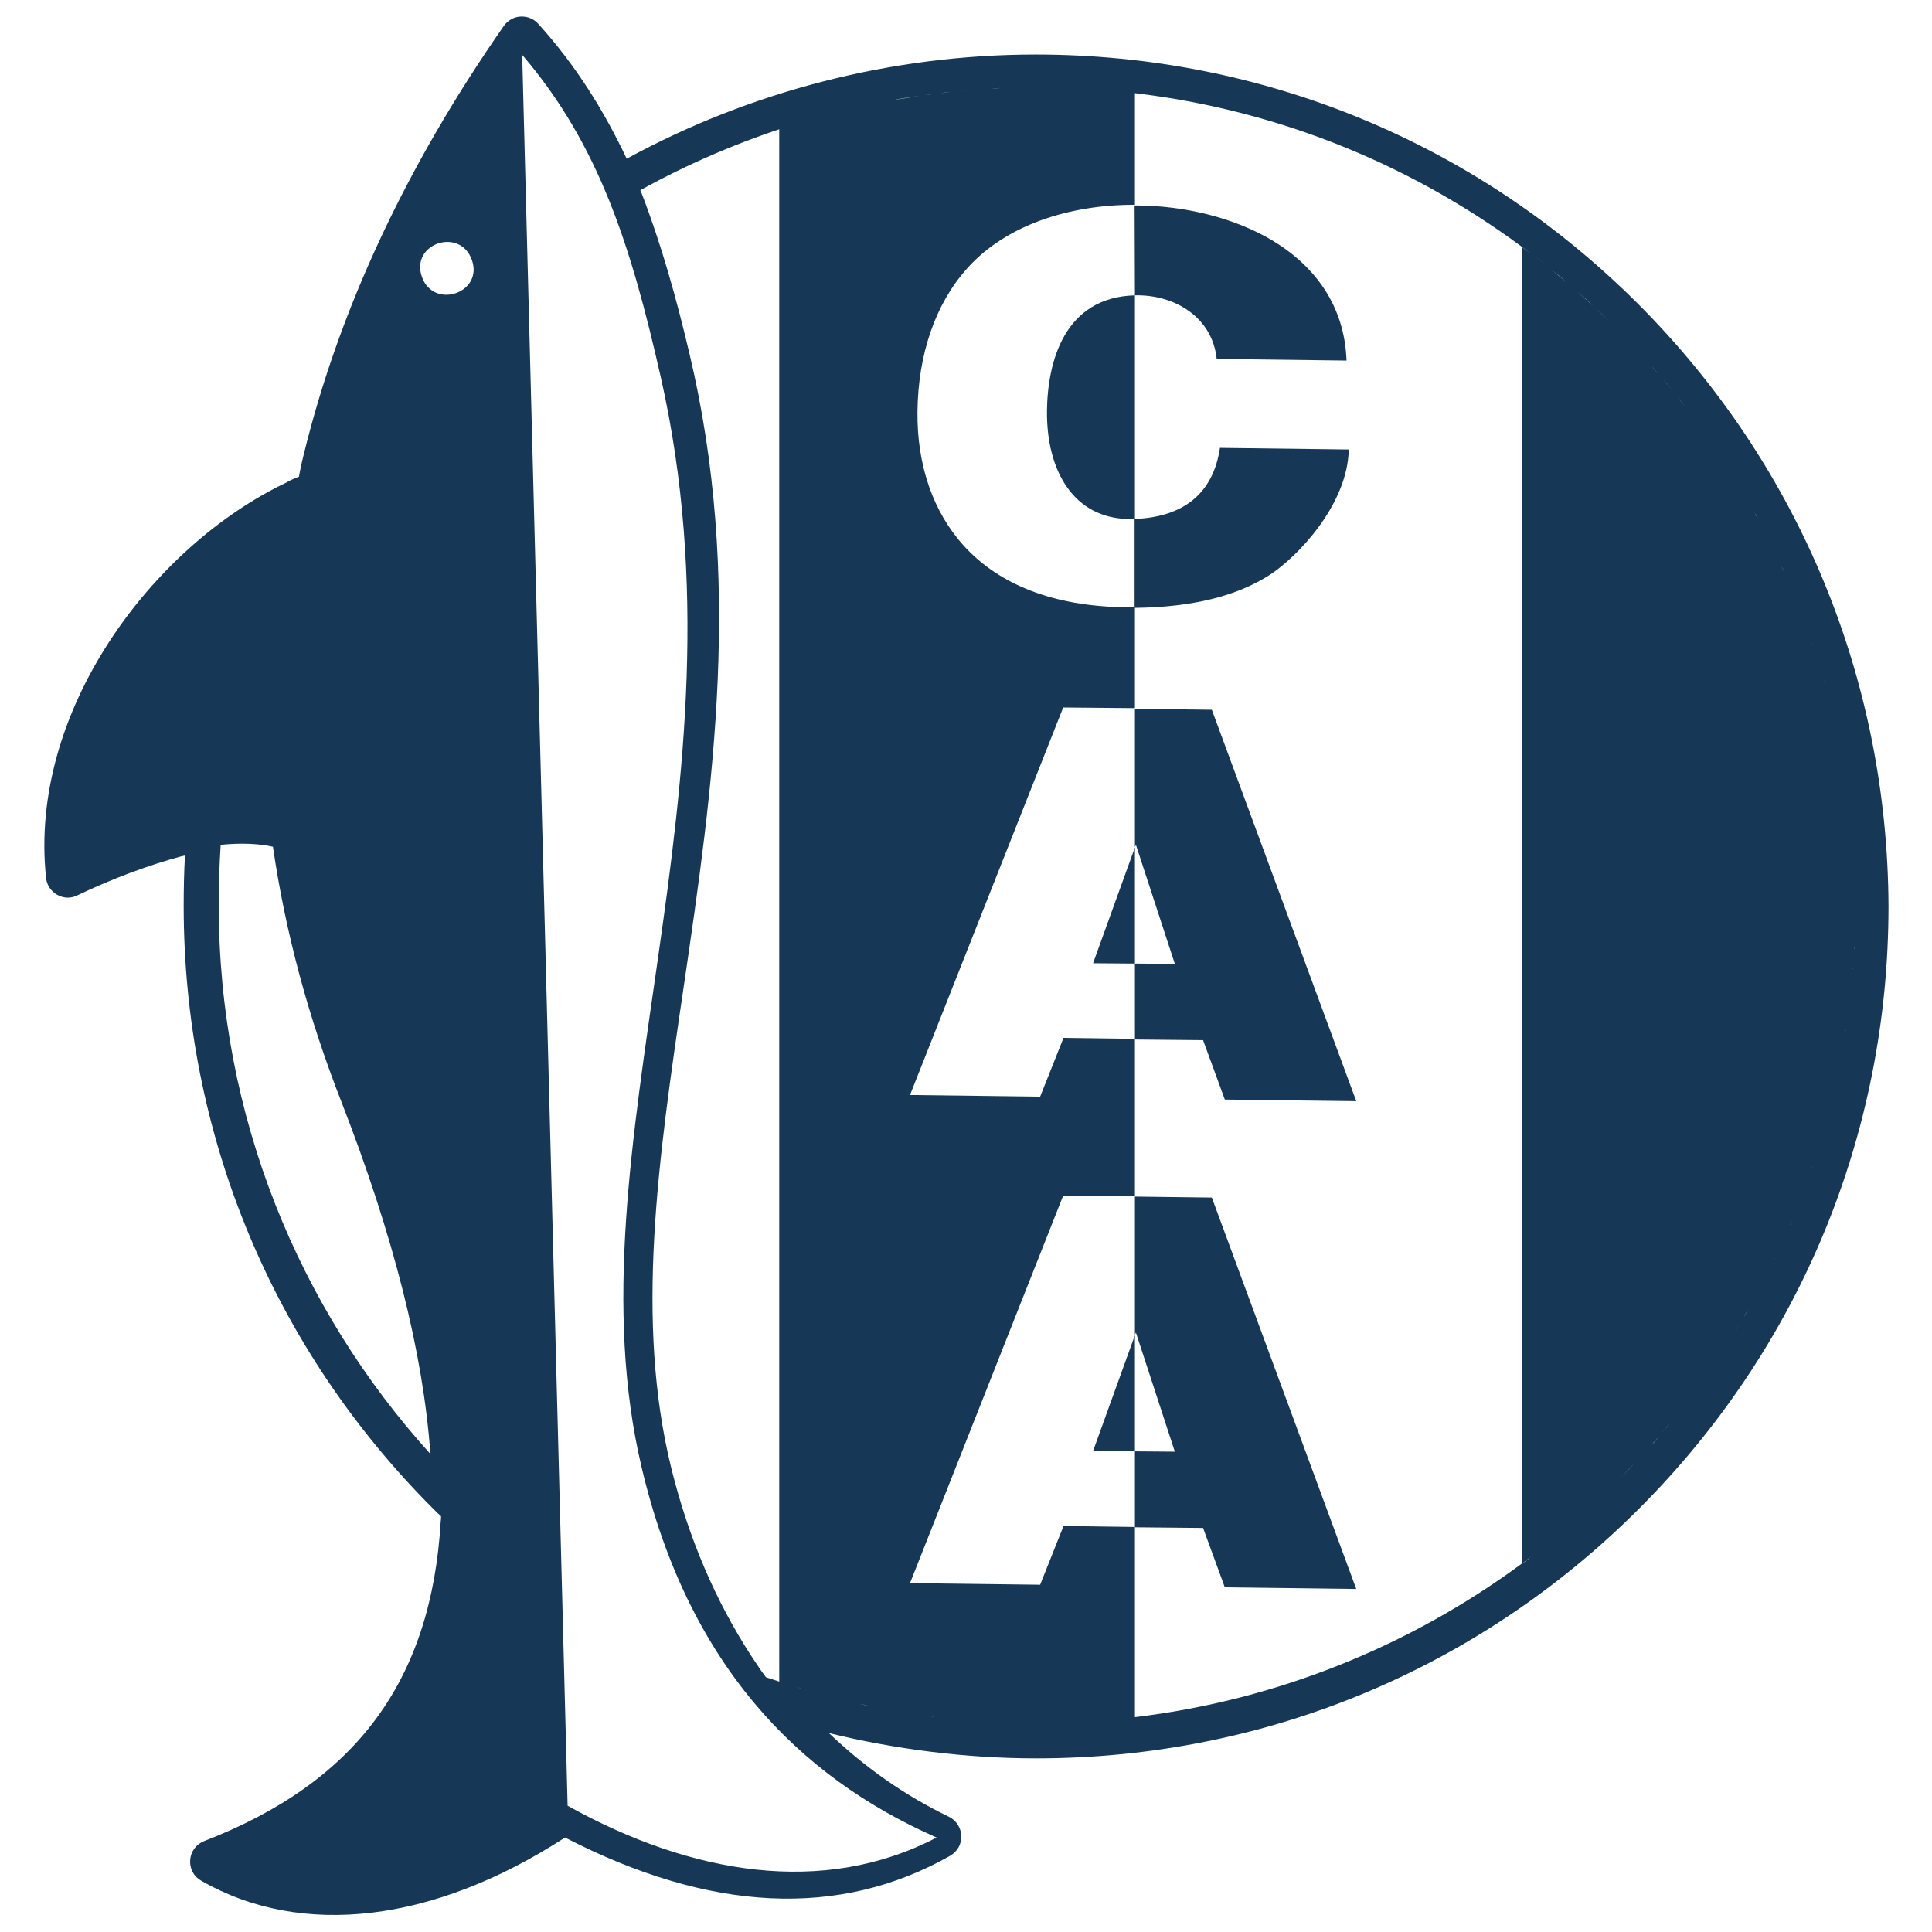 <?xml version="1.0" encoding="utf-8"?>
<!-- Generator: Adobe Illustrator 23.0.4, SVG Export Plug-In . SVG Version: 6.00 Build 0)  -->
<svg version="1.1" id="HQFL" xmlns="http://www.w3.org/2000/svg" xmlns:xlink="http://www.w3.org/1999/xlink" x="0px" y="0px"
	 viewBox="0 0 595.3 595.3" style="enable-background:new 0 0 595.3 595.3;" xml:space="preserve">
<style type="text/css">
	.st0{fill:#163856;}
</style>
<g>
	<path class="st0" d="M504.8,93.7c-49.6-49.6-115.5-76.9-185.7-76.9c-44.5,0-88,11.4-126,32.1c-6.9-14.6-15.6-28.7-27.2-41.5
		c-1.4-1.6-3.4-2.4-5.5-2.3c-2.1,0.1-3.9,1.2-5.1,2.8C125,51.4,104.5,95.5,93.6,140c-0.7,2.6-1.5,6.9-1.5,6.9s-2.1,0.7-3.9,1.8
		c-41.5,19.8-79.5,70.7-74,121.8c0.2,2.2,1.5,4.1,3.4,5.2c2,1.1,4.2,1.2,6.2,0.2c11.1-5.3,22-9.3,31.9-12c0,0,0.5-0.1,1.3-0.3
		c-0.3,4.9-0.4,10.6-0.4,15.6c0,70.1,27.3,136.1,76.9,185.7c0.8,0.8,1.6,1.6,2.4,2.3c0,0.5,0,1.1-0.1,1.6
		c-2.9,49.1-26.1,80.4-72.9,98.5c-2.5,1-4.1,3.2-4.3,5.8c-0.2,2.7,1.1,5.1,3.4,6.4c31,17.8,71.7,12.9,112.1-13.3
		c44.6,23,84.5,25,118.7,5.6c2.2-1.3,3.5-3.6,3.4-6.1c-0.1-2.6-1.6-4.8-3.8-5.9c-13.7-6.6-26-15.3-37-25.8c20.4,5,42.3,7.8,63.9,7.8
		c70.1,0,136.1-27.3,185.7-76.9s76.9-115.5,76.9-185.7C581.6,209.2,554.3,143.3,504.8,93.7z M132.7,448.1
		C92.1,403.3,67.4,343.9,67.4,279c0-6.1,0.2-12.7,0.6-18.7c6.2-0.6,11.7-0.4,16.1,0.6c3.8,26.1,10.8,52.3,21.1,78.6
		c16.1,41.3,25.2,77.6,27.4,108.3l0.1,0.1C132.7,447.9,132.7,448,132.7,448.1z M130,85.3c-3.6-10.3,11.8-15.4,15.4-5.2
		C149,90.3,133.6,95.5,130,85.3z M508.2,111.9c-1.2-1.4-2.4-2.7-3.7-4.1C505.7,109.2,507,110.5,508.2,111.9z M571.6,273.1
		c0-0.4,0-0.7,0-1.1C571.6,272.4,571.6,272.8,571.6,273.1z M571.4,266.5c0-0.4,0-0.7-0.1-1.1C571.3,265.8,571.4,266.1,571.4,266.5z
		 M571,259.7c0,0,0-0.1,0-0.1C571,259.6,571,259.6,571,259.7z M570.5,253.9c0-0.4-0.1-0.7-0.1-1.1
		C570.4,253.2,570.4,253.6,570.5,253.9z M569.7,247.4c0-0.4-0.1-0.8-0.1-1.1C569.6,246.6,569.7,247,569.7,247.4z M568.8,240.7
		c0-0.1,0-0.2-0.1-0.3C568.8,240.5,568.8,240.6,568.8,240.7z M567.9,235.1c-0.1-0.4-0.1-0.8-0.2-1.2
		C567.7,234.4,567.8,234.8,567.9,235.1z M566.7,228.8c-0.1-0.4-0.2-0.8-0.3-1.3C566.5,228,566.6,228.4,566.7,228.8z M565.3,222.3
		c0-0.2-0.1-0.4-0.1-0.6C565.2,221.9,565.2,222.1,565.3,222.3z M563.9,216.9c-0.1-0.4-0.2-0.8-0.3-1.3
		C563.7,216,563.8,216.4,563.9,216.9z M562.3,210.7c-0.1-0.5-0.3-0.9-0.4-1.4C562,209.7,562.2,210.2,562.3,210.7z M560.4,204.4
		c-0.1-0.3-0.2-0.7-0.3-1C560.2,203.7,560.3,204.1,560.4,204.4z M558.7,199.1c-0.2-0.5-0.3-1-0.5-1.4
		C558.4,198.2,558.6,198.7,558.7,199.1z M556.6,193.1c-0.2-0.5-0.4-1.1-0.6-1.6C556.2,192,556.4,192.6,556.6,193.1z M554.4,187.2
		c-0.2-0.5-0.4-1-0.6-1.5C554,186.2,554.2,186.7,554.4,187.2z M552.3,182c-0.2-0.5-0.5-1.1-0.7-1.6
		C551.8,180.9,552.1,181.5,552.3,182z M549.7,176.2c-0.3-0.6-0.5-1.2-0.8-1.8C549.2,175,549.5,175.6,549.7,176.2z M547.2,170.7
		c-0.3-0.7-0.7-1.4-1-2.1C546.5,169.3,546.9,170,547.2,170.7z M544.7,165.5c-0.3-0.6-0.6-1.2-0.9-1.9
		C544.1,164.3,544.4,164.9,544.7,165.5z M541.7,159.9c-0.4-0.7-0.7-1.3-1.1-2C541,158.5,541.4,159.2,541.7,159.9z M538.9,154.9
		c-0.5-0.9-1-1.8-1.5-2.7C537.9,153.1,538.4,154,538.9,154.9z M536,149.8c-0.4-0.7-0.8-1.4-1.2-2.1
		C535.1,148.4,535.5,149.1,536,149.8z M532.6,144.2c-0.5-0.7-0.9-1.5-1.4-2.2C531.6,142.8,532.1,143.5,532.6,144.2z M529.7,139.8
		c-0.7-1.1-1.4-2.2-2.2-3.2C528.2,137.6,528.9,138.7,529.7,139.8z M526.2,134.7c-0.8-1.1-1.5-2.2-2.3-3.3
		C524.6,132.5,525.4,133.6,526.2,134.7z M522.4,129.4c-0.6-0.8-1.2-1.6-1.7-2.3C521.2,127.8,521.8,128.6,522.4,129.4z M519.4,125.5
		c-1-1.2-1.9-2.5-2.9-3.7C517.5,123,518.4,124.2,519.4,125.5z M515.4,120.4c-1.1-1.3-2.2-2.7-3.3-4
		C513.2,117.7,514.3,119,515.4,120.4z M511.1,115.3c-0.7-0.8-1.4-1.6-2.1-2.4C509.8,113.7,510.4,114.5,511.1,115.3z M503.6,106.8
		c-1.4-1.5-2.7-2.9-4.1-4.3C500.8,103.9,502.2,105.4,503.6,106.8z M498.9,102c-0.8-0.8-1.6-1.6-2.4-2.4
		C497.3,100.4,498.1,101.2,498.9,102z M468.9,481.8c-34.2,25.2-75,42-119.2,47.3v-58.6l-22-0.3l-7.2,18.1l-40.1-0.5l47.2-119.4
		l22.1,0.2v-48.5l-22-0.3l-7.2,18.1l-40.1-0.5l47.2-119.4l22.1,0.2v-31.1c-1,0-2.2,0-3.2,0c-21.8-0.3-38.5-6.9-49.4-18.8
		c-9.6-10.5-14.6-25-14.4-41.5c0.2-17.5,5.4-33.1,15.4-44.2c12-13.4,31.7-19.5,51.3-19.5c0,0,0.2,0,0.3,0V28.7
		c45.5,5.4,87.3,23,122.1,49.5c-1-0.7-1.9-1.4-2.9-2.1V481.8z M349.7,529.2c-2.2,0.3-4.5,0.5-6.8,0.7
		C345.2,529.7,347.4,529.5,349.7,529.2z M341.2,530.1c-1.4,0.1-2.8,0.2-4.2,0.3C338.4,530.3,339.8,530.2,341.2,530.1z M333.7,530.6
		c-0.7,0-1.4,0.1-2.2,0.1C332.3,530.7,333,530.6,333.7,530.6z M326.5,530.9c-0.4,0-0.9,0-1.3,0C325.7,530.9,326.1,530.9,326.5,530.9
		z M274.4,31c3-0.6,6.1-1.1,9.1-1.5C280.5,30,277.4,30.5,274.4,31z M284.9,29.3c1.1-0.2,2.2-0.3,3.3-0.4
		C287.1,29,286,29.2,284.9,29.3z M289.7,28.7c1.1-0.1,2.2-0.3,3.3-0.4C291.9,28.5,290.8,28.6,289.7,28.7z M294.4,28.2
		c1.5-0.2,3.1-0.3,4.6-0.4C297.5,27.9,296,28,294.4,28.2z M299.1,27.8c1.6-0.1,3.1-0.2,4.7-0.3C302.2,27.5,300.6,27.6,299.1,27.8z
		 M342.9,28c2.3,0.2,4.5,0.4,6.7,0.7C347.4,28.4,345.2,28.2,342.9,28z M496,99.1c-1.5-1.4-2.9-2.8-4.4-4.2
		C493.1,96.3,494.6,97.7,496,99.1z M490.8,94.2c-1.6-1.5-3.2-2.9-4.8-4.3C487.7,91.3,489.3,92.7,490.8,94.2z M485.8,89.6
		c-0.9-0.8-1.8-1.5-2.7-2.3C484,88.1,484.9,88.8,485.8,89.6z M483,87.2c-1.7-1.4-3.4-2.8-5.1-4.2C479.6,84.3,481.3,85.7,483,87.2z
		 M477.2,82.4c-1.7-1.4-3.4-2.7-5.2-4.1C473.7,79.6,475.5,81,477.2,82.4z M319.6,26.9c-1.6,0-3.1,0-4.7,0
		C316.5,26.9,318,26.9,319.6,26.9z M341.3,27.8c-1.4-0.1-2.9-0.2-4.3-0.3C338.5,27.6,339.9,27.7,341.3,27.8z M333.8,27.3
		c-0.7,0-1.5-0.1-2.2-0.1C332.4,27.2,333.1,27.3,333.8,27.3z M326.6,27c-0.4,0-0.9,0-1.3,0C325.7,27,326.2,27,326.6,27z M305.2,27.3
		c1.1-0.1,2.2-0.1,3.3-0.2C307.4,27.2,306.3,27.3,305.2,27.3z M310.1,27.1c1.1,0,2.2-0.1,3.3-0.1C312.3,27,311.2,27,310.1,27.1z
		 M244.5,38.4c-1.5,0.5-2.9,0.9-4.4,1.4v478.4c1.4,0.5,2.8,0.9,4.2,1.3c-2.8-0.9-5.6-1.8-8.3-2.7c-0.6-0.8-1.1-1.5-1.6-2.2
		c-0.1-0.2-0.3-0.4-0.4-0.6c-0.9-1.3-1.7-2.6-2.6-3.9c-10.9-16.8-19.2-36.1-24.5-57.5c-11.3-45.5-4.1-95.3,3.7-148.1
		c9.1-61.9,18.4-126,1.8-195.7c-3.9-16.5-8.5-33.2-14.8-49.5c-0.1-0.2-0.2-0.4-0.3-0.7C212.1,50.4,228,43.6,244.5,38.4z M273,31.3
		c-1.1,0.2-2.2,0.4-3.2,0.6C270.9,31.7,271.9,31.5,273,31.3z M268.3,32.2c-1.1,0.2-2.2,0.5-3.3,0.7
		C266.1,32.7,267.2,32.5,268.3,32.2z M263.8,33.2c-3,0.7-6,1.4-8.9,2.2C257.8,34.7,260.8,33.9,263.8,33.2z M253.6,35.8
		c-1.1,0.3-2.1,0.6-3.2,0.9C251.4,36.4,252.5,36.1,253.6,35.8z M248.9,37.1c-1.1,0.3-2.1,0.6-3.2,1
		C246.8,37.7,247.9,37.4,248.9,37.1z M288.6,566.2c-34.9,18.2-75.6,11.4-113.7-9.8l-14-539.5c23.6,27.5,33.6,59,42.7,99.3
		c28.8,127.3-29.1,238-5.9,335.9C211.9,512.4,245.6,547.3,288.6,566.2z M254.7,522.5c1.2,0.3,2.3,0.6,3.5,0.9
		C257.1,523.1,255.9,522.8,254.7,522.5z M245,519.7c1.3,0.4,2.6,0.8,3.8,1.1C247.5,520.5,246.2,520.1,245,519.7z M249.8,521.2
		c1.2,0.3,2.4,0.7,3.6,1C252.2,521.9,251,521.5,249.8,521.2z M283.1,528.3c-1-0.1-2-0.3-2.9-0.5C281.1,528,282.1,528.2,283.1,528.3z
		 M278,527.5c-1-0.2-2-0.3-3-0.5C276,527.2,277,527.4,278,527.5z M273,526.6c-1-0.2-2.1-0.4-3.1-0.6
		C270.9,526.2,271.9,526.4,273,526.6z M268,525.7c-1.1-0.2-2.2-0.5-3.2-0.7C265.8,525.2,266.9,525.4,268,525.7z M263.1,524.6
		c-1.1-0.3-2.2-0.5-3.3-0.8C260.8,524.1,261.9,524.3,263.1,524.6z M285.3,528.6c0.9,0.1,1.9,0.3,2.8,0.4
		C287.2,528.9,286.3,528.8,285.3,528.6z M290.6,529.3c0.9,0.1,1.8,0.2,2.7,0.3C292.4,529.5,291.5,529.4,290.6,529.3z M295.9,529.9
		c0.9,0.1,1.7,0.2,2.6,0.2C297.6,530,296.8,529.9,295.9,529.9z M301.3,530.3c0.8,0.1,1.6,0.1,2.5,0.2
		C302.9,530.4,302.1,530.4,301.3,530.3z M306.7,530.7c0.7,0,1.5,0.1,2.2,0.1C308.2,530.7,307.5,530.7,306.7,530.7z M312.4,530.9
		c0.6,0,1.2,0,1.8,0.1C313.6,530.9,313,530.9,312.4,530.9z M496.5,458.3c0.8-0.8,1.6-1.5,2.3-2.3
		C498.1,456.7,497.3,457.5,496.5,458.3z M468.9,481.8c0.9-0.7,1.9-1.4,2.8-2.1C470.8,480.5,469.9,481.2,468.9,481.8z M472.3,479.3
		c1.6-1.2,3.2-2.5,4.8-3.8C475.5,476.8,473.9,478.1,472.3,479.3z M477.9,474.9c1.7-1.4,3.3-2.7,5-4.1
		C481.2,472.2,479.6,473.5,477.9,474.9z M483.1,470.6c0.9-0.7,1.7-1.5,2.6-2.2C484.9,469.1,484,469.8,483.1,470.6z M486.3,467.8
		c1.5-1.3,3-2.7,4.4-4C489.3,465.1,487.8,466.5,486.3,467.8z M491.6,463c1.4-1.4,2.9-2.7,4.3-4.1C494.5,460.2,493.1,461.6,491.6,463
		z M504.5,450c1.2-1.3,2.4-2.6,3.5-3.9C506.9,447.4,505.7,448.7,504.5,450z M499.6,455.1c1.3-1.3,2.6-2.7,3.8-4
		C502.2,452.5,500.9,453.8,499.6,455.1z M571.6,284.9c0,0.4,0,0.7,0,1.1C571.6,285.6,571.6,285.2,571.6,284.9z M571.4,291.5
		c0,0.4,0,0.7-0.1,1.1C571.3,292.2,571.4,291.9,571.4,291.5z M571,298.3c0,0.1,0,0.1,0,0.2C570.9,298.4,570.9,298.4,571,298.3z
		 M570.4,304.1c0,0.4-0.1,0.7-0.1,1.1C570.4,304.8,570.4,304.4,570.4,304.1z M569.7,310.6c0,0.4-0.1,0.8-0.1,1.1
		C569.6,311.3,569.7,311,569.7,310.6z M568.8,317.3c0,0.1,0,0.2-0.1,0.4C568.7,317.5,568.8,317.4,568.8,317.3z M567.8,322.9
		c-0.1,0.4-0.1,0.8-0.2,1.1C567.7,323.6,567.8,323.2,567.8,322.9z M566.6,329.2c-0.1,0.4-0.2,0.8-0.3,1.2
		C566.5,330,566.6,329.6,566.6,329.2z M565.2,335.7c0,0.2-0.1,0.4-0.2,0.6C565.1,336.1,565.2,335.9,565.2,335.7z M563.9,341.1
		c-0.1,0.4-0.2,0.8-0.3,1.2C563.7,342,563.8,341.5,563.9,341.1z M562.2,347.3c-0.1,0.5-0.3,0.9-0.4,1.4
		C562,348.2,562.1,347.8,562.2,347.3z M560.4,353.6c-0.1,0.3-0.2,0.6-0.3,0.9C560.2,354.3,560.3,354,560.4,353.6z M558.7,358.9
		c-0.2,0.5-0.3,0.9-0.5,1.4C558.4,359.8,558.5,359.3,558.7,358.9z M556.6,364.9c-0.2,0.5-0.4,1.1-0.6,1.6
		C556.2,365.9,556.4,365.4,556.6,364.9z M554.3,370.9c-0.2,0.5-0.4,0.9-0.6,1.4C553.9,371.8,554.1,371.4,554.3,370.9z M552.2,376
		c-0.2,0.5-0.4,1.1-0.7,1.6C551.8,377,552,376.5,552.2,376z M549.7,381.8c-0.3,0.6-0.5,1.2-0.8,1.8
		C549.2,383,549.4,382.4,549.7,381.8z M547.1,387.5c-0.3,0.6-0.6,1.3-0.9,1.9C546.5,388.7,546.8,388.1,547.1,387.5z M544.6,392.4
		c-0.3,0.6-0.6,1.2-0.9,1.8C544,393.7,544.3,393.1,544.6,392.4z M541.6,398.1c-0.4,0.7-0.7,1.3-1.1,2
		C540.9,399.4,541.3,398.8,541.6,398.1z M538.8,403.3c-0.5,0.8-0.9,1.6-1.4,2.5C537.8,404.9,538.3,404.1,538.8,403.3z M535.9,408.2
		c-0.4,0.7-0.8,1.4-1.3,2.1C535,409.7,535.5,408.9,535.9,408.2z M532.5,413.7c-0.5,0.7-0.9,1.4-1.4,2.1
		C531.6,415.2,532,414.4,532.5,413.7z M529.5,418.3c-0.7,1-1.4,2-2,3C528.1,420.3,528.8,419.3,529.5,418.3z M526.1,423.3
		c-0.7,1-1.5,2.1-2.2,3.1C524.6,425.4,525.4,424.4,526.1,423.3z M522.3,428.6c-0.6,0.8-1.1,1.5-1.7,2.3
		C521.2,430.1,521.7,429.4,522.3,428.6z M519.2,432.6c-0.9,1.2-1.8,2.3-2.7,3.5C517.4,435,518.3,433.8,519.2,432.6z M515.3,437.6
		c-1,1.3-2,2.5-3.1,3.7C513.2,440.1,514.3,438.9,515.3,437.6z M511.1,442.7c-0.7,0.8-1.3,1.6-2,2.3
		C509.7,444.2,510.4,443.5,511.1,442.7z"/>
	<polygon class="st0" points="370.7,320.5 377.4,338.8 417.9,339.3 373.4,218.7 349.7,218.4 349.7,218.4 349.7,261.1 349.7,261 
		350,260.3 362,297 349.7,296.9 349.7,296.9 349.7,320.3 349.7,320.3 	"/>
	<polygon class="st0" points="349.7,296.9 349.7,261.1 336.8,296.8 	"/>
	<path class="st0" d="M349.7,91c0.1,0,0.2,0,0.3,0c11.7-0.2,23.5,6.5,24.9,19.6l40,0.5c-0.6-17-9.8-29.2-23-37.1
		c-11.7-6.9-26.9-10.7-42.2-10.7c0,0,0,0-0.1,0L349.7,91C349.7,91,349.7,91,349.7,91z"/>
	<polygon class="st0" points="370.7,470.8 377.4,489.1 417.9,489.6 373.4,369 349.7,368.7 349.7,368.7 349.7,411.4 349.7,411.3 
		350,410.6 362,447.3 349.7,447.2 349.7,447.2 349.7,470.6 349.7,470.6 	"/>
	<path class="st0" d="M391.3,177.1c8.3-5.4,23.9-21.4,24.3-38.6l-39.7-0.5c-2.1,14.2-11.4,21.3-26.2,21.9c0,0,0,0-0.1,0v27.4
		c0,0,0,0,0.1,0C367.3,187.1,381.1,183.7,391.3,177.1z"/>
	<polygon class="st0" points="349.7,447.2 349.7,411.4 336.8,447.1 	"/>
	<path class="st0" d="M322.6,126.5c-0.2,19.2,8.7,33.1,24.9,33.4c0.7,0,1.5,0,2.2,0V91C328,91.6,322.8,111.3,322.6,126.5z"/>
</g>
</svg>

